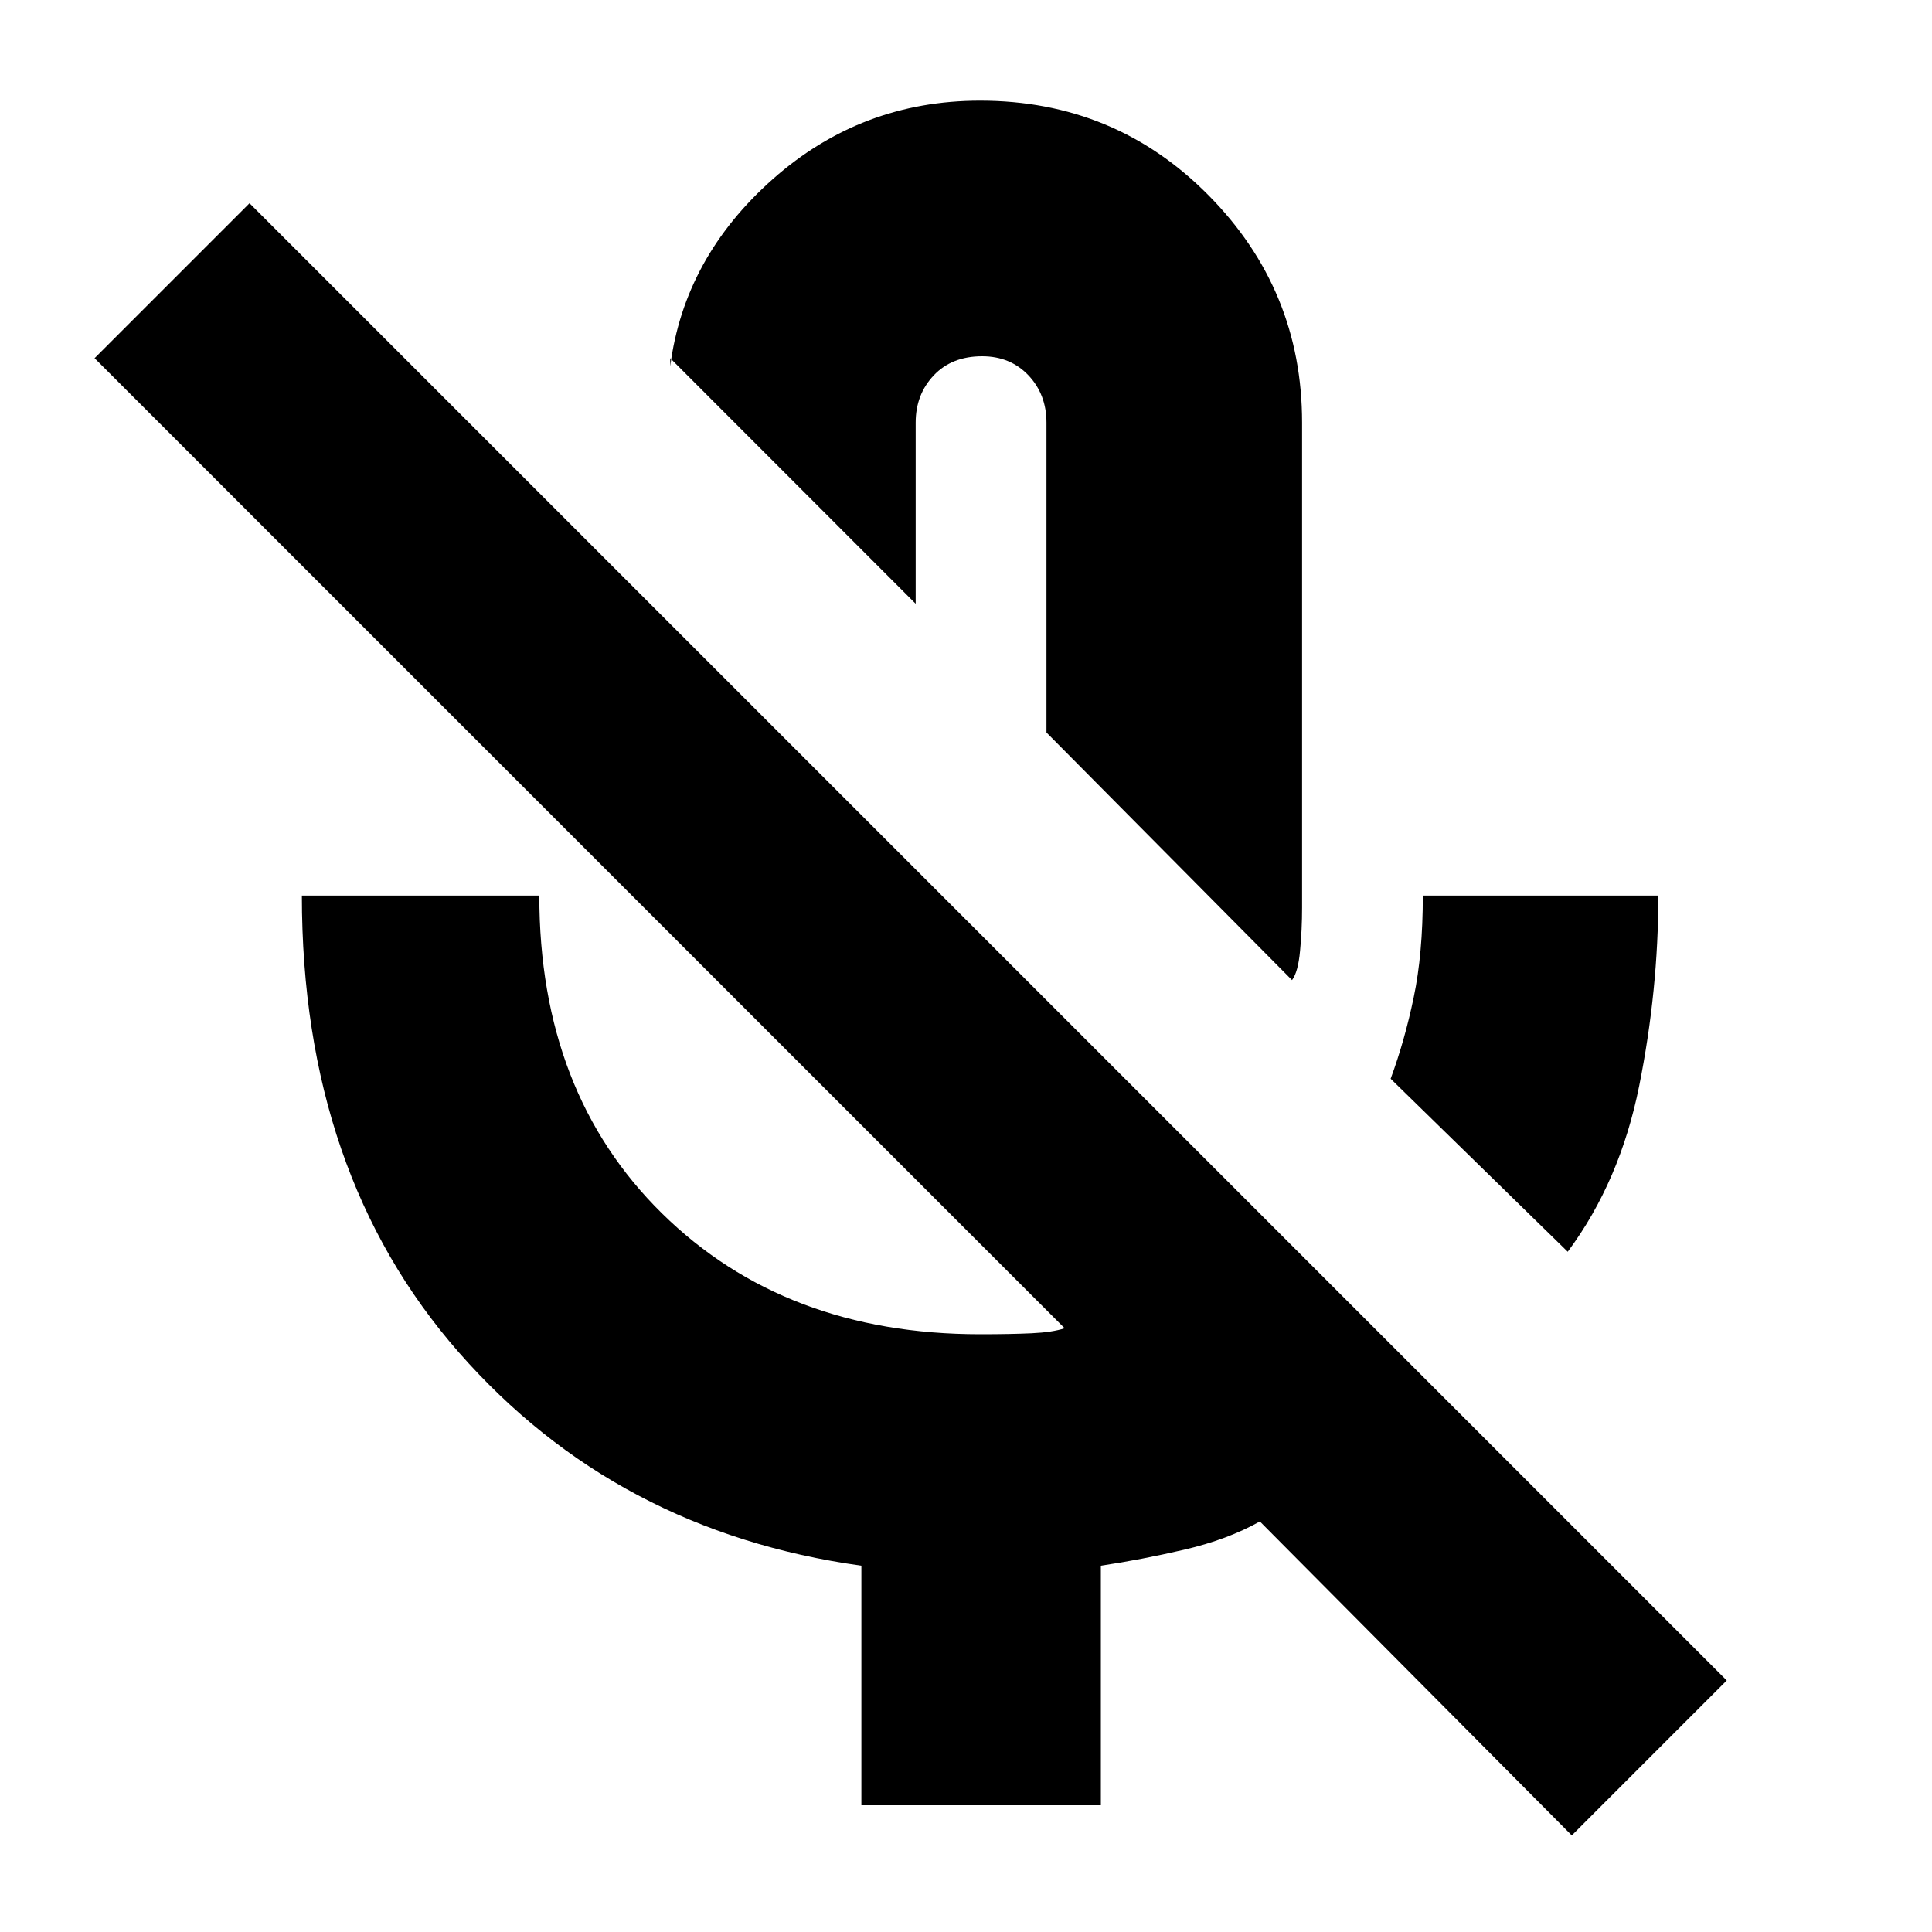 <svg xmlns="http://www.w3.org/2000/svg" height="20" width="20"><path d="M16.229 12.958 14.396 11.167Q14.542 10.771 14.635 10.323Q14.729 9.875 14.729 9.271H17.167Q17.167 10.25 16.969 11.24Q16.771 12.229 16.229 12.958ZM13.375 10.146 10.833 7.583V4.375Q10.833 4.083 10.646 3.885Q10.458 3.688 10.167 3.688Q9.854 3.688 9.667 3.885Q9.479 4.083 9.479 4.375V6.25L6.938 3.708V3.792Q7.083 2.667 8 1.854Q8.917 1.042 10.146 1.042Q11.542 1.042 12.51 2.021Q13.479 3 13.479 4.375V9.396Q13.479 9.625 13.458 9.844Q13.438 10.062 13.375 10.146ZM16.271 19 13.042 15.75Q12.708 15.938 12.26 16.042Q11.812 16.146 11.396 16.208V18.688H8.917V16.208Q6.375 15.854 4.75 14Q3.125 12.146 3.125 9.271H5.583Q5.583 11.312 6.854 12.562Q8.125 13.812 10.146 13.812Q10.458 13.812 10.677 13.802Q10.896 13.792 11.021 13.75L0.979 3.708L2.583 2.104L17.875 17.396ZM10.062 6.833Q10.062 6.833 10.062 6.833Q10.062 6.833 10.062 6.833Q10.062 6.833 10.062 6.833Q10.062 6.833 10.062 6.833Z"/></svg>